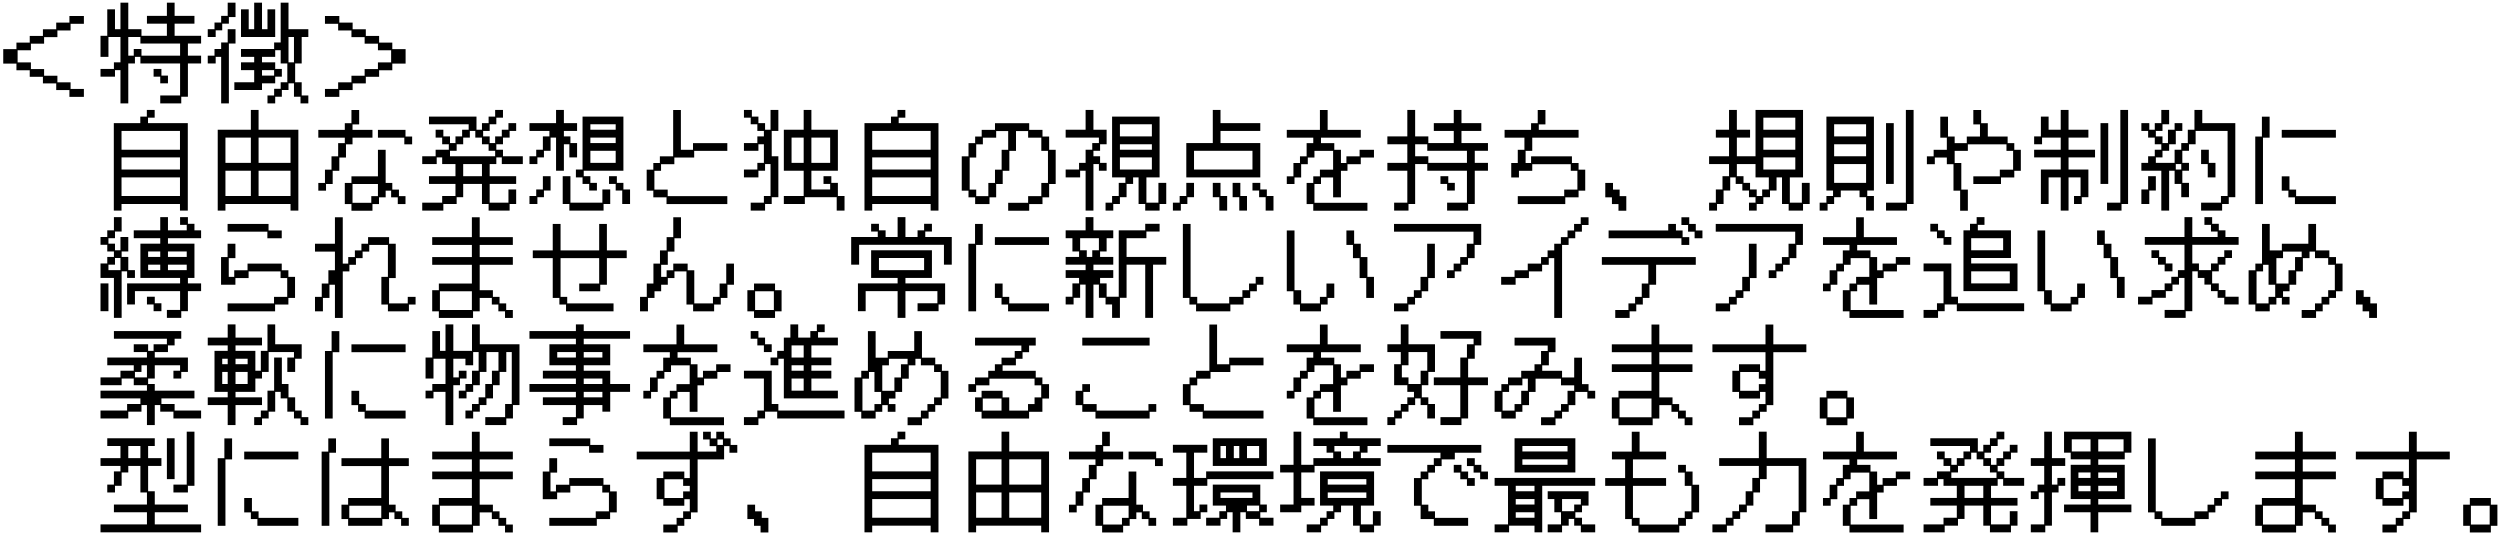<svg xmlns="http://www.w3.org/2000/svg" fill="none" viewBox="0 0 746 159" height="159" width="746">
<path fill="black" d="M0.968 14.656H4.904V12.704H8.872V10.72H12.808V8.736H16.776V6.752H20.712V4.768H25.032V7.104H21.064V9.088H17.128V11.072H13.16V13.024H9.224V15.008H5.256V18.624H9.224V20.608H13.16V22.592H17.128V24.576H21.064V26.528H25.032V28.896H20.712V26.88H16.776V24.896H12.808V22.912H8.872V20.96H4.904V18.976H0.968V14.656ZM29.992 20.576H33.992V18.592H35.944V11.04H32.36V16.96H29.992V10.688H32.008V2.784H34.312V8.704H35.944V0.8H38.28V8.704H42.216V10.688H49.8V7.072H43.848V4.736H49.8V0.8H52.104V4.736H58.024V7.072H52.104V10.688H60.008V12.992H56.072V16.608H60.008V18.944H56.072V28.864H54.088V30.848H47.816V28.48H53.736V18.944H41.896V16.96H40.264V18.944H38.28V30.848H35.944V20.928H34.312V22.88H29.992V20.576ZM39.912 16.608V14.624H42.216V16.608H53.736V12.992H41.896V11.04H38.28V16.608H39.912ZM45.832 20.576H48.168V22.56H50.12V24.864H47.816V22.88H45.832V20.576ZM69.928 24.544H75.848V20.928H71.912V18.592H75.848V16.96H71.912V14.624H81.8V12.672H83.752V0.8H86.088V8.704H92.008V11.04H90.024V18.944H88.072V24.544H90.024V28.48H92.008V30.848H89.672V28.864H87.72V24.864H86.088V26.848H84.104V28.864H82.12V30.848H79.816V28.48H81.8V26.496H83.752V24.544H85.736V18.944H83.752V14.976H82.12V16.96H78.184V18.592H82.12V20.576H84.104V22.88H82.12V24.864H78.184V26.848H69.928V24.544ZM71.912 2.784H74.216V8.704H75.848V0.8H78.184V8.704H79.816V2.784H82.12V11.04H71.912V2.784ZM61.992 8.704H64.008V6.72H65.992V4.736H67.944V0.8H70.28V5.088H68.296V7.072H66.312V9.056H64.36V11.04H61.992V8.704ZM65.992 16.96H64.36V18.944H61.992V16.608H64.008V14.624H65.992V12.672H67.944V8.704H70.28V12.992H68.296V30.848H65.992V16.96ZM87.72 18.592V11.04H86.088V18.592H87.72ZM81.8 22.56V20.928H78.184V22.56H81.8ZM96.968 26.528H100.904V24.576H104.872V22.592H108.808V20.608H112.776V18.624H116.712V15.008H112.776V13.024H108.808V11.072H104.872V9.088H100.904V7.104H96.968V4.768H101.256V6.752H105.224V8.736H109.16V10.72H113.128V12.704H117.064V14.656H121.032V18.976H117.064V20.96H113.128V22.912H109.16V24.896H105.224V26.88H101.256V28.896H96.968V26.528ZM33.96 36.736H41.864V34.784H43.816V32.8H46.152V35.104H44.168V36.736H56.04V62.848H53.704V60.864H36.264V62.848H33.96V36.736ZM53.704 44.672V39.072H36.264V44.672H53.704ZM53.704 50.592V46.976H36.264V50.592H53.704ZM53.704 58.496V52.928H36.264V58.496H53.704ZM64.968 38.72H74.856V32.8H77.16V38.72H89.032V62.848H86.696V60.864H67.272V62.848H64.968V38.72ZM86.696 48.608V41.056H77.16V48.608H86.696ZM74.856 48.608V41.056H67.272V48.608H74.856ZM86.696 58.496V50.944H77.16V58.496H86.696ZM74.856 58.496V50.944H67.272V58.496H74.856ZM94.984 54.592H96.968V50.624H98.92V46.656H100.904V42.72H102.888V41.088H94.984V38.752H102.888V36.768H104.872V32.832H107.176V37.12H105.192V38.752H111.144V41.088H105.192V43.072H103.24V47.008H101.256V50.976H99.272V54.912H97.288V56.896H94.984V54.592ZM112.776 38.752H121V40.736H122.984V43.072H120.648V41.088H112.776V38.752ZM102.888 54.592H104.872V52.608H112.776V44.704H115.08V54.592H117.064V56.576H119.048V58.528H121V60.896H118.696V58.88H116.712V56.896H115.08V58.88H113.096V60.896H111.144V62.88H104.872V60.896H102.888V54.592ZM110.792 60.512V58.528H112.776V54.912H105.192V60.512H110.792ZM131.944 60.48V58.496H135.912V54.88H128.008V52.576H135.912V48.96H131.944V46.976H130.312V48.96H125.992V46.624H129.992V44.672H133.928V43.04H131.944V41.056H129.992V38.72H132.296V40.704H134.28V42.688H135.912V40.704H137.896V38.72H139.848V37.088H128.008V34.784H142.184V38.72H143.816V36.736H145.8V34.784H147.752V32.8H150.088V35.104H148.104V37.088H146.12V39.072H144.168V40.704H146.12V42.688H147.752V40.704H149.736V38.72H151.72V36.736H154.024V39.072H152.072V41.056H150.088V43.04H148.104V44.672H150.088V46.624H156.008V48.96H149.736V46.976H148.104V48.96H146.12V52.576H154.024V54.88H146.12V60.48H151.72V56.544H154.024V60.864H152.072V62.848H145.8V60.864H143.816V54.88H138.216V58.848H136.264V60.864H132.296V62.848H125.992V60.48H131.944ZM147.752 46.624V44.992H145.8V43.04H143.816V41.056H141.832V39.072H140.2V41.056H138.216V43.04H136.264V44.992H134.28V46.624H147.752ZM143.816 52.576V48.96H138.216V52.576H143.816ZM157.992 46.624H160.008V44.672H161.992V40.704H163.944V39.072H157.992V36.736H165.928V32.8H168.264V36.736H172.2V39.072H168.264V40.704H170.216V42.688H172.2V46.976H169.896V43.04H168.264V50.944H165.928V41.056H164.296V44.992H162.312V46.976H160.36V48.96H157.992V46.624ZM171.848 50.592H173.832V34.784H186.024V50.944H174.184V52.576H176.168V54.56H178.12V56.864H175.816V54.88H173.832V52.928H171.848V50.592ZM183.72 38.72V37.088H176.168V38.72H183.72ZM183.72 42.688V41.056H176.168V42.688H183.72ZM183.72 48.608V44.992H176.168V48.608H183.72ZM167.912 52.576H170.216V60.48H179.752V56.544H182.088V60.864H180.104V62.848H169.896V60.864H167.912V52.576ZM157.992 58.496H160.008V56.544H161.992V52.576H164.296V56.864H162.312V58.848H160.36V60.864H157.992V58.496ZM181.736 52.576H184.072V54.56H186.024V56.544H188.008V60.864H185.672V56.864H183.72V54.88H181.736V52.576ZM192.968 50.624H194.952V48.64H196.904V46.656H200.872V32.832H203.176V44.704H206.792V42.72H217.032V45.024H207.144V47.008H201.224V48.992H197.256V50.976H195.272V56.576H199.24V58.528H217.032V60.896H198.888V58.88H194.952V56.896H192.968V50.624ZM233.896 58.496H239.816V50.944H233.896V38.72H239.816V32.8H242.12V38.72H250.024V50.944H242.12V56.544H247.72V54.88H245.736V52.576H248.072V54.56H250.024V58.496H252.008V62.848H249.672V58.848H240.168V60.864H233.896V58.496ZM227.944 60.48V58.496H229.928V48.96H228.296V50.944H226.312V52.928H221.992V50.592H225.992V48.608H227.944V43.04H226.312V44.992H221.992V42.688H225.992V40.704H227.944V39.072H225.992V37.088H224.008V35.104H221.992V32.8H224.36V34.784H226.312V36.736H228.296V38.72H229.928V32.8H232.264V39.072H230.28V46.624H232.264V58.848H230.28V60.864H228.296V62.848H224.008V60.48H227.944ZM247.72 48.608V41.056H242.12V48.608H247.72ZM239.816 48.608V41.056H236.2V48.608H239.816ZM257.96 36.736H265.864V34.784H267.816V32.8H270.152V35.104H268.168V36.736H280.04V62.848H277.704V60.864H260.264V62.848H257.96V36.736ZM277.704 44.672V39.072H260.264V44.672H277.704ZM277.704 50.592V46.976H260.264V50.592H277.704ZM277.704 58.496V52.928H260.264V58.496H277.704ZM289 56.896H286.984V46.656H289V42.72H290.984V40.736H292.936V38.752H296.904V36.768H307.112V38.752H311.08V40.736H313.064V44.704H315.016V54.912H313.064V58.88H311.08V60.896H307.112V62.88H300.84V60.512H306.792V58.528H310.728V54.592H312.712V45.024H310.728V41.088H306.792V39.104H303.176V45.024H301.192V50.976H299.208V54.912H297.256V58.88H295.272V60.896H290.984V58.88H289V56.896ZM291.304 56.576V58.528H294.92V54.592H296.904V50.624H298.888V44.704H300.84V39.104H297.256V41.088H293.288V43.072H291.304V47.008H289.352V56.576H291.304ZM323.944 50.944H322.312V52.928H317.992V50.592H321.992V48.608H323.944V44.672H325.928V42.688H327.912V41.056H317.992V38.72H323.944V32.8H326.28V38.72H330.216V43.04H328.264V44.992H326.28V46.624H328.264V48.608H330.216V50.944H327.912V48.96H326.28V62.848H323.944V50.944ZM331.848 60.48V58.496H333.832V54.56H335.816V52.928H331.848V34.784H346.024V52.928H342.088V60.48H345.672V54.56H348.008V60.864H346.024V62.848H341.736V60.864H339.752V52.928H338.12V54.88H336.168V58.848H334.184V60.864H332.2V62.848H329.896V60.48H331.848ZM343.72 40.704V37.088H334.184V40.704H343.72ZM343.72 44.672V43.04H334.184V44.672H343.72ZM343.72 50.592V46.976H334.184V50.592H343.72ZM353.992 42.688H361.896V32.8H364.2V36.736H376.072V39.072H364.2V42.688H376.072V52.928H353.992V42.688ZM373.736 50.592V44.992H356.296V50.592H373.736ZM352.008 60.48V58.496H353.992V54.56H356.296V58.848H354.312V60.864H352.36V62.848H349.992V60.48H352.008ZM373.736 54.56H376.072V56.544H378.024V58.496H380.008V62.848H377.672V58.848H375.72V56.864H373.736V54.56ZM361.896 54.56H364.2V58.496H366.184V62.848H363.848V58.848H361.896V54.56ZM367.816 54.56H370.12V58.496H372.104V62.848H369.8V58.848H367.816V54.56ZM383.976 52.608H385.96V48.64H387.912V46.656H389.896V42.72H391.88V41.088H383.976V38.752H393.864V32.832H396.168V38.752H406.056V41.088H394.184V42.72H398.152V44.704H400.136V48.64H401.768V46.656H405.704V44.704H409.992V47.008H406.056V48.992H402.088V50.976H400.136V58.88H397.8V52.96H394.184V54.912H392.232V60.512H408.04V62.88H391.88V60.896H389.896V54.592H391.88V52.608H393.864V50.624H397.8V45.024H392.232V47.008H390.248V48.992H388.264V52.96H386.28V54.912H383.976V52.608ZM419.944 60.48V50.944H413.992V48.608H419.944V43.04H413.992V40.704H419.944V32.8H422.28V40.704H426.216V42.688H433.8V39.072H427.848V36.736H433.8V32.8H436.104V36.736H442.024V39.072H436.104V42.688H444.008V44.992H440.072V48.608H444.008V50.944H440.072V60.864H438.088V62.848H431.816V60.48H437.736V50.944H425.896V48.96H422.28V60.864H420.296V62.848H416.008V60.48H419.944ZM426.216 46.624V48.608H437.736V44.992H425.896V43.04H422.28V46.624H426.216ZM429.832 52.576H432.168V54.56H434.12V56.864H431.816V54.88H429.832V52.576ZM452.904 58.528H466.76V56.576H470.696V50.976H468.712V48.992H457.224V50.976H453.256V52.96H450.952V48.64H452.904V44.704H454.888V41.088H448.968V38.752H456.872V36.768H458.856V32.832H461.16V37.12H459.176V38.752H471.048V41.088H457.224V45.024H455.24V48.64H456.872V46.656H469.064V48.64H471.048V50.624H473.032V56.896H471.048V58.88H467.08V60.896H452.904V58.528ZM479.016 54.592H481.32V56.576H483.304V58.528H485.288V62.88H482.952V60.896H481V58.88H479.016V54.592ZM512.008 60.48V56.544H513.992V52.576H515.944V48.96H509.992V46.624H515.944V41.056H512.008V38.72H515.944V32.8H518.28V38.72H522.216V41.056H518.28V46.624H523.848V32.8H538.024V52.928H534.088V60.48H537.672V54.56H540.008V60.864H538.024V62.848H533.736V60.864H531.752V52.928H530.12V56.864H528.168V58.848H526.184V60.864H524.2V62.848H521.896V60.48H523.848V58.848H521.896V56.864H519.912V54.88H517.928V52.928H516.296V56.864H514.312V60.864H512.36V62.848H509.992V60.48H512.008ZM535.72 38.72V35.104H526.184V38.72H535.72ZM535.72 44.672V41.056H526.184V44.672H535.72ZM535.72 50.592V46.976H526.184V50.592H535.72ZM520.264 52.576V54.56H522.216V56.544H524.2V58.496H525.832V56.544H527.816V52.928H523.848V48.96H518.28V52.576H520.264ZM568.712 60.48V32.8H571.016V60.864H569.064V62.848H562.792V60.48H568.712ZM545 60.48V58.496H546.984V56.864H545V34.784H559.176V56.864H557.192V58.496H559.176V62.848H556.84V58.848H554.888V56.864H549.288V58.848H547.304V60.864H545.352V62.848H542.984V60.48H545ZM562.792 36.736H565.096V54.88H562.792V36.736ZM556.84 40.704V37.088H547.304V40.704H556.84ZM556.84 46.624V43.04H547.304V46.624H556.84ZM556.84 54.56V48.96H547.304V54.56H556.84ZM582.92 48.992H580.936V47.008H577.352V48.992H574.984V46.656H577V44.704H580.936V41.088H578.984V34.816H581.288V40.736H583.272V42.72H586.888V40.736H590.824V37.12H588.84V32.832H591.176V36.768H593.16V40.736H599.08V42.72H601.064V44.704H603.016V50.976H601.064V52.96H597.096V54.912H588.84V52.608H596.744V50.624H600.712V45.024H598.728V43.072H587.208V45.024H583.272V48.64H585.256V56.576H587.208V62.88H584.904V56.896H582.92V48.992ZM609 50.592H614.92V46.976H606.984V44.672H614.92V41.056H609.352V43.04H606.984V40.704H609V34.784H611.304V38.72H614.92V32.8H617.256V38.72H623.176V41.056H617.256V44.672H625.16V46.976H617.256V50.592H623.176V58.848H621.192V60.864H618.888V58.496H620.84V52.928H617.256V62.848H614.92V52.928H611.304V60.864H609V50.592ZM632.712 60.48V32.8H635.016V60.864H633.064V62.848H628.744V60.48H632.712ZM626.792 36.736H629.096V54.88H626.792V36.736ZM644.936 50.944H638.984V48.608H641V46.624H642.984V44.672H644.936V43.04H642.984V41.056H641V39.072H638.984V36.736H641.352V38.72H642.984V36.736H644.936V32.8H647.272V37.088H645.288V39.072H643.304V40.704H645.288V42.688H646.92V38.72H648.904V36.736H651.208V39.072H649.256V43.04H647.272V44.992H645.288V46.976H643.304V48.608H648.904V44.672H650.888V42.688H652.84V38.72H654.824V32.8H657.16V36.736H667.016V58.848H665.064V60.864H663.08V62.848H656.808V60.48H662.728V58.496H664.712V39.072H655.176V43.04H653.192V44.992H651.208V48.608H653.192V50.944H651.208V54.56H653.192V58.848H650.888V54.88H648.904V50.944H647.272V62.848H644.936V50.944ZM656.808 44.672H659.112V48.608H661.096V52.928H658.792V48.96H656.808V44.672ZM650.888 50.592V48.96H649.256V50.592H650.888ZM638.984 56.544H641V52.576H643.304V56.864H641.352V60.864H638.984V56.544ZM672.968 40.736H674.952V34.816H677.256V41.088H675.272V60.896H672.968V40.736ZM680.872 38.752H697.032V41.088H680.872V38.752ZM680.872 52.608H683.176V56.576H685.16V58.528H697.032V60.896H684.808V58.88H682.856V56.896H680.872V52.608ZM37.928 84.576H53.736V82.944H41.896V72.704H47.816V71.072H39.912V68.736H47.816V64.8H50.12V68.736H55.72V67.104H53.736V64.8H56.072V66.784H58.024V68.736H60.008V71.072H50.12V72.704H58.024V82.944H56.072V84.576H60.008V86.88H56.072V92.864H54.088V94.848H49.8V92.48H53.736V86.88H40.264V90.848H37.928V84.576ZM33.992 82.944H29.992V78.624H32.008V76.672H33.992V75.04H32.008V73.056H29.992V70.72H32.008V68.736H33.992V64.8H36.296V69.088H34.312V71.072H32.36V72.704H34.312V74.688H35.944V70.72H38.28V75.04H36.296V76.672H38.28V80.608H40.264V82.944H37.928V80.96H36.296V94.848H33.992V82.944ZM55.72 76.672V75.04H50.12V76.672H55.72ZM47.816 76.672V75.04H44.2V76.672H47.816ZM35.944 80.608V76.992H34.312V78.976H32.36V80.608H35.944ZM55.72 80.608V78.976H50.12V80.608H55.72ZM47.816 80.608V78.976H44.2V80.608H47.816ZM29.992 84.576H32.36V92.864H29.992V84.576ZM43.848 88.544H46.184V90.496H48.168V92.864H45.832V90.848H43.848V88.544ZM67.912 66.816H80.136V68.768H84.072V71.104H79.784V69.12H67.912V66.816ZM67.912 90.528H81.768V88.576H85.704V82.976H83.72V80.992H74.184V82.976H70.248V84.96H65.96V76.704H67.912V72.736H70.248V77.024H68.264V82.624H69.896V80.64H73.864V78.656H84.072V80.64H86.056V82.624H88.04V88.896H86.056V90.88H82.088V92.896H67.912V90.528ZM93.992 88.576H96.008V84.608H97.992V80.64H99.944V75.072H93.992V72.736H99.944V64.832H102.28V78.656H103.912V76.704H105.896V74.72H107.848V72.736H109.832V70.752H116.104V72.736H118.088V82.976H116.104V90.528H121.672V88.576H124.008V90.88H122.024V92.896H115.752V90.88H113.8V82.624H115.752V73.088H110.184V75.072H108.2V77.024H106.216V79.008H104.264V80.992H102.28V94.88H99.944V84.96H98.312V88.896H96.36V92.896H93.992V88.576ZM128.968 86.592H130.952V84.608H140.808V79.008H128.968V76.704H140.808V73.088H128.968V70.752H140.808V64.832H143.144V70.752H153.032V73.088H143.144V76.704H153.032V79.008H143.144V86.592H147.08V88.576H149.064V90.528H151.048V92.512H153.032V94.88H150.696V92.896H148.712V90.88H146.76V88.896H143.144V92.896H141.16V94.88H130.952V92.896H128.968V86.592ZM140.808 92.512V86.912H131.272V92.512H140.808ZM164.936 77.024H158.984V74.72H164.936V66.816H167.272V74.72H178.792V66.816H181.096V74.72H187.016V77.024H181.096V84.96H179.112V86.912H172.84V84.608H178.792V77.024H167.272V88.576H169.256V90.528H183.08V92.896H168.904V90.88H166.92V88.896H164.936V77.024ZM190.984 88.576H193V84.608H194.984V78.656H196.936V74.72H198.92V70.752H200.904V64.832H203.208V71.104H201.256V75.072H199.272V79.008H197.288V82.624H198.92V80.64H200.904V78.656H205.192V80.64H207.176V90.528H212.744V88.576H214.728V84.608H216.712V78.656H219.016V84.96H217.064V88.896H215.08V90.88H213.096V92.896H206.824V90.88H204.84V80.992H201.256V82.976H199.272V84.96H197.288V86.912H195.304V88.896H193.352V92.896H190.984V88.576ZM223.016 86.592H225V84.608H231.272V86.592H233.224V92.896H231.272V94.88H225V92.896H223.016V86.592ZM230.92 92.512V86.912H225.32V92.512H230.92ZM253.992 70.72H261.928V69.088H259.944V66.784H262.28V68.736H264.264V70.72H267.848V64.8H270.184V70.72H273.8V68.736H275.752V66.784H278.088V69.088H276.104V70.72H284.008V78.976H281.672V73.056H256.36V78.976H253.992V70.72ZM256.008 84.576H267.848V82.944H259.944V74.688H278.088V82.944H270.184V84.576H282.024V90.848H280.072V92.864H273.8V90.496H279.72V86.88H270.184V94.848H267.848V86.88H258.312V92.864H256.008V84.576ZM275.752 80.608V76.992H262.28V80.608H275.752ZM288.968 72.736H290.952V66.816H293.256V73.088H291.272V92.896H288.968V72.736ZM296.872 70.752H313.032V73.088H296.872V70.752ZM296.872 84.608H299.176V88.576H301.16V90.528H313.032V92.896H300.808V90.88H298.856V88.896H296.872V84.608ZM317.992 88.544H320.008V84.576H321.992V82.944H317.992V80.608H323.944V78.976H317.992V76.672H321.992V75.04H320.008V71.072H317.992V68.736H323.944V64.8H326.28V68.736H332.2V71.072H330.216V75.04H328.264V76.672H332.2V78.976H326.28V80.608H332.2V82.944H328.264V84.576H330.216V88.544H333.832V68.736H341.736V66.784H346.024V69.088H342.088V71.072H336.168V76.672H348.008V78.976H344.072V94.848H341.736V78.976H336.168V88.864H334.184V94.848H331.848V90.848H329.896V88.864H327.912V84.928H326.28V94.848H323.944V84.928H322.312V88.864H320.36V90.848H317.992V88.544ZM325.928 76.672V74.688H327.912V71.072H322.312V74.688H324.296V76.672H325.928ZM352.968 66.816H355.272V88.576H357.256V90.528H366.792V88.576H370.728V86.592H372.712V84.608H374.696V82.624H377V84.96H375.048V86.912H373.064V88.896H371.08V90.88H367.144V92.896H356.904V90.88H354.92V88.896H352.968V66.816ZM385.96 86.912H383.976V68.768H386.28V86.592H388.264V90.528H393.864V88.576H395.816V84.608H398.152V88.896H396.168V90.88H394.184V92.896H387.912V90.88H385.96V86.912ZM405.704 77.024H403.72V73.088H401.768V68.768H404.072V72.736H406.056V76.704H408.04V82.624H409.992V88.896H407.688V82.976H405.704V77.024ZM431.784 80.64H433.768V78.656H435.72V76.704H437.704V72.736H439.688V69.12H415.976V66.816H441.992V73.088H440.04V77.024H438.056V79.008H436.072V80.992H434.088V82.976H431.784V80.64ZM415.976 90.528H419.912V88.576H421.896V86.592H423.88V82.624H425.864V72.736H428.168V82.976H426.184V86.912H424.232V88.896H422.248V90.88H420.264V92.896H415.976V90.528ZM447.944 82.624H451.944V80.64H455.88V78.656H459.848V76.704H461.8V74.72H463.784V72.736H465.768V70.752H467.752V68.768H469.704V66.816H471.688V64.832H474.024V67.136H472.04V69.12H470.056V71.104H468.072V73.088H466.12V94.88H463.784V77.024H462.152V79.008H460.168V80.992H456.232V82.976H452.264V84.96H447.944V82.624ZM501.736 64.832H504.072V66.816H506.024V68.768H508.008V71.104H505.672V69.12H503.72V67.136H501.736V64.832ZM480.008 68.768H497.8V66.816H500.104V68.768H502.088V70.752H504.072V73.088H501.736V71.104H480.008V68.768ZM485.928 92.512V90.528H487.912V88.576H489.896V84.608H491.848V79.008H477.992V76.704H506.024V79.008H494.184V84.96H492.2V88.896H490.216V90.88H488.264V92.896H486.28V94.88H481.992V92.512H485.928ZM527.784 80.64H529.768V78.656H531.72V76.704H533.704V72.736H535.688V69.12H511.976V66.816H537.992V73.088H536.04V77.024H534.056V79.008H532.072V80.992H530.088V82.976H527.784V80.64ZM511.976 90.528H515.912V88.576H517.896V86.592H519.88V82.624H521.864V72.736H524.168V82.976H522.184V86.912H520.232V88.896H518.248V90.88H516.264V92.896H511.976V90.528ZM543.976 84.608H545.96V80.64H547.912V78.656H549.896V74.72H551.88V73.088H543.976V70.752H553.864V64.832H556.168V70.752H566.056V73.088H554.184V74.72H558.152V76.704H560.136V80.64H561.768V78.656H565.704V76.704H569.992V79.008H566.056V80.992H562.088V82.976H560.136V90.88H557.8V84.96H554.184V86.912H552.232V92.512H568.04V94.88H551.88V92.896H549.896V86.592H551.88V84.608H553.864V82.624H557.8V77.024H552.232V79.008H550.248V80.992H548.264V84.96H546.28V86.912H543.976V84.608ZM585.896 68.736H587.848V66.784H589.832V64.8H592.168V67.104H590.184V68.736H600.072V76.992H588.2V78.624H602.024V86.88H585.896V68.736ZM579.944 71.072H577.992V69.088H576.008V66.784H578.312V68.736H580.296V70.72H582.28V73.056H579.944V71.072ZM597.736 74.688V71.072H588.2V74.688H597.736ZM577.992 92.48V90.496H579.944V80.96H573.992V78.624H582.28V88.544H584.264V90.496H604.008V92.864H583.912V90.848H580.296V92.864H578.312V94.848H573.992V92.48H577.992ZM599.72 84.576V80.96H588.2V84.576H599.72ZM609.96 86.912H607.976V68.768H610.28V86.592H612.264V90.528H617.864V88.576H619.816V84.608H622.152V88.896H620.168V90.88H618.184V92.896H611.912V90.88H609.96V86.912ZM629.704 77.024H627.72V73.088H625.768V68.768H628.072V72.736H630.056V76.704H632.04V82.624H633.992V88.896H631.688V82.976H629.704V77.024ZM637.992 88.544H641.992V86.56H645.928V84.576H647.912V82.592H649.896V80.608H651.848V73.056H640.008V70.72H651.848V64.8H654.184V70.72H661.736V69.088H659.752V67.104H657.8V64.8H660.104V66.784H662.088V68.736H664.072V70.72H668.008V73.056H654.184V78.624H656.168V80.608H659.752V78.624H661.736V76.672H663.72V74.688H666.024V76.992H664.072V78.976H662.088V80.96H660.104V84.576H662.088V86.56H664.072V88.544H668.008V90.848H663.72V88.864H661.736V86.88H659.752V84.928H657.8V82.944H655.816V80.96H654.184V92.864H652.2V94.848H645.928V92.48H651.848V82.944H650.216V84.928H648.264V86.88H646.28V88.864H642.312V90.848H637.992V88.544ZM645.928 78.976H643.944V76.992H641.992V74.688H644.296V76.672H646.28V78.624H648.264V80.96H645.928V78.976ZM670.984 80.64H673V78.656H674.984V66.816H677.288V74.72H680.904V72.736H688.808V66.816H691.112V74.72H695.08V76.704H697.064V78.656H699.016V86.912H697.064V88.896H695.08V90.88H693.096V92.896H691.112V94.88H686.824V92.512H690.792V90.528H692.744V88.576H694.728V86.592H696.712V79.008H694.728V77.024H690.792V75.072H689.16V77.024H687.176V80.992H685.192V84.96H683.208V86.912H681.256V88.576H683.208V90.88H680.904V88.896H679.272V90.88H677.288V92.896H673V90.88H670.984V80.64ZM682.888 84.608V80.64H684.84V76.704H686.824V75.072H681.256V77.024H679.272V84.608H682.888ZM676.936 90.528V88.576H678.92V84.96H676.936V79.008H675.304V80.992H673.352V90.528H676.936ZM703.016 86.592H705.32V88.576H707.304V90.528H709.288V94.88H706.952V92.896H705V90.88H703.016V86.592ZM29.992 122.496H37.928V120.544H41.896V118.88H29.992V116.576H43.848V114.944H39.912V112.96H36.296V114.944H29.992V112.608H35.944V110.624H39.912V108.992H32.008V106.688H43.848V105.056H39.912V102.72H44.2V104.704H45.832V102.72H49.8V101.088H33.992V98.784H54.088V101.088H52.104V103.072H50.12V105.056H46.184V106.688H56.072V110.976H54.088V112.96H51.752V110.624H53.736V108.992H46.184V112.96H44.2V114.592H46.184V116.576H58.024V118.88H48.168V120.544H52.104V122.496H60.008V124.864H51.752V122.848H47.816V120.864H46.184V126.848H43.848V120.864H42.216V122.848H38.28V124.864H29.992V122.496ZM43.848 112.608V108.992H42.216V110.976H40.264V112.608H43.848ZM61.992 118.56H67.944V116.928H64.008V104.704H67.944V103.072H61.992V100.736H67.944V96.8H70.28V100.736H78.184V103.072H70.28V104.704H76.2V110.624H77.832V104.704H79.816V96.8H82.12V102.72H90.024V107.04H88.072V110.976H85.736V106.688H87.72V105.056H80.168V110.976H78.184V112.96H76.2V116.928H70.28V118.56H78.184V120.864H70.28V126.848H67.944V120.864H61.992V118.56ZM77.832 124.48V122.496H79.816V116.576H81.8V106.688H84.104V114.592H86.088V118.56H88.072V122.496H90.024V124.48H92.008V126.848H89.672V124.864H87.72V122.848H85.736V118.88H83.752V116.928H82.12V122.848H80.168V124.864H78.184V126.848H75.848V124.48H77.832ZM73.896 108.672V107.04H70.28V108.672H73.896ZM67.944 108.672V107.04H66.312V108.672H67.944ZM73.896 114.592V110.976H70.28V114.592H73.896ZM67.944 114.592V110.976H66.312V114.592H67.944ZM96.968 104.736H98.952V98.816H101.256V105.088H99.272V124.896H96.968V104.736ZM104.872 102.752H121.032V105.088H104.872V102.752ZM104.872 116.608H107.176V120.576H109.16V122.528H121.032V124.896H108.808V122.88H106.856V120.896H104.872V116.608ZM126.984 116.576H129V114.592H132.936V107.04H129.352V112.96H126.984V106.688H129V98.784H131.304V104.704H132.936V96.8H135.272V104.704H140.84V96.8H143.176V102.72H155.016V120.864H153.064V124.864H151.08V126.848H144.808V124.48H150.728V120.544H152.712V105.056H151.08V110.976H149.096V114.944H147.112V118.88H145.16V120.864H143.176V122.848H141.192V124.864H138.888V122.496H140.84V120.544H142.824V118.56H144.808V114.592H146.792V110.624H148.744V105.056H145.16V110.976H143.176V114.944H141.192V116.928H139.208V118.88H136.904V116.576H138.888V114.592H140.84V110.624H142.824V105.056H141.192V108.992H138.888V107.04H135.272V112.608H136.904V110.624H139.208V112.96H137.256V114.944H135.272V126.848H132.936V116.928H129.352V118.88H126.984V116.576ZM161.992 118.56H171.848V116.928H157.992V114.592H171.848V112.96H161.992V110.624H171.848V108.992H163.944V102.72H171.848V101.088H157.992V98.784H171.848V96.8H174.184V98.784H188.008V101.088H174.184V102.72H182.088V108.992H174.184V110.624H182.088V114.592H188.008V116.928H182.088V122.848H179.752V120.864H174.184V124.864H172.2V126.848H167.912V124.48H171.848V120.864H161.992V118.56ZM171.848 106.688V105.056H166.28V106.688H171.848ZM179.752 106.688V105.056H174.184V106.688H179.752ZM179.752 114.592V112.96H174.184V114.592H179.752ZM179.752 118.56V116.928H174.184V118.56H179.752ZM191.976 116.608H193.96V112.64H195.912V110.656H197.896V106.72H199.88V105.088H191.976V102.752H201.864V96.832H204.168V102.752H214.056V105.088H202.184V106.72H206.152V108.704H208.136V112.64H209.768V110.656H213.704V108.704H217.992V111.008H214.056V112.992H210.088V114.976H208.136V122.88H205.8V116.96H202.184V118.912H200.232V124.512H216.04V126.88H199.88V124.896H197.896V118.592H199.88V116.608H201.864V114.624H205.8V109.024H200.232V111.008H198.248V112.992H196.264V116.96H194.28V118.912H191.976V116.608ZM233.896 107.04H232.264V108.992H229.928V106.688H231.912V104.704H233.896V100.736H235.848V96.8H238.184V100.736H241.8V98.784H243.752V96.8H246.088V99.104H244.104V100.736H250.024V103.072H242.12V106.688H248.072V108.992H242.12V110.624H248.072V112.96H242.12V116.576H250.024V118.88H233.896V107.04ZM227.944 103.072H225.992V101.088H224.008V98.784H226.312V100.736H228.296V102.72H230.28V105.056H227.944V103.072ZM239.816 106.688V103.072H236.2V106.688H239.816ZM239.816 110.624V108.992H236.2V110.624H239.816ZM225.992 124.48V122.496H227.944V112.96H221.992V110.624H230.28V120.544H232.264V122.496H252.008V124.864H231.912V122.848H228.296V124.864H226.312V126.848H221.992V124.48H225.992ZM239.816 116.576V112.96H236.2V116.576H239.816ZM254.984 112.64H257V110.656H258.984V98.816H261.288V106.72H264.904V104.736H272.808V98.816H275.112V106.72H279.08V108.704H281.064V110.656H283.016V118.912H281.064V120.896H279.08V122.88H277.096V124.896H275.112V126.88H270.824V124.512H274.792V122.528H276.744V120.576H278.728V118.592H280.712V111.008H278.728V109.024H274.792V107.072H273.16V109.024H271.176V112.992H269.192V116.96H267.208V118.912H265.256V120.576H267.208V122.88H264.904V120.896H263.272V122.88H261.288V124.896H257V122.88H254.984V112.64ZM266.888 116.608V112.64H268.84V108.704H270.824V107.072H265.256V109.024H263.272V116.608H266.888ZM260.936 122.528V120.576H262.92V116.96H260.936V111.008H259.304V112.992H257.352V122.528H260.936ZM290.952 118.592H292.904V116.608H299.176V118.592H301.16V122.528H306.76V120.576H308.712V118.592H310.696V114.976H308.712V112.992H295.24V114.976H291.272V116.96H288.968V114.624H290.952V112.64H294.888V110.656H296.872V108.704H298.856V106.72H302.792V104.736H304.776V103.104H290.952V100.768H309.064V103.104H307.08V105.088H305.128V107.072H303.144V109.024H299.176V110.656H309.064V112.64H311.048V114.624H313.032V118.912H311.048V122.88H307.08V124.896H292.904V122.88H290.952V118.592ZM298.856 122.528V118.912H293.256V122.528H298.856ZM322.952 100.768H343.048V103.104H322.952V100.768ZM320.968 116.608H322.952V114.624H325.256V116.96H323.272V120.576H327.24V122.528H342.696V120.576H345.032V122.88H343.048V124.896H326.888V122.88H322.952V120.896H320.968V116.608ZM352.968 114.624H354.952V112.64H356.904V110.656H360.872V96.832H363.176V108.704H366.792V106.72H377.032V109.024H367.144V111.008H361.224V112.992H357.256V114.976H355.272V120.576H359.24V122.528H377.032V124.896H358.888V122.88H354.952V120.896H352.968V114.624ZM383.976 116.608H385.96V112.64H387.912V110.656H389.896V106.72H391.88V105.088H383.976V102.752H393.864V96.832H396.168V102.752H406.056V105.088H394.184V106.72H398.152V108.704H400.136V112.64H401.768V110.656H405.704V108.704H409.992V111.008H406.056V112.992H402.088V114.976H400.136V122.88H397.8V116.96H394.184V118.912H392.232V124.512H408.04V126.88H391.88V124.896H389.896V118.592H391.88V116.608H393.864V114.624H397.8V109.024H392.232V111.008H390.248V112.992H388.264V116.96H386.28V118.912H383.976V116.608ZM416.008 124.48V122.496H417.992V120.544H419.944V118.56H421.928V116.928H419.944V114.944H416.008V108.672H417.992V105.056H413.992V102.72H417.992V96.8H420.296V102.72H428.2V110.976H426.216V114.944H424.264V118.56H426.216V120.544H428.2V124.864H425.896V120.864H423.912V118.88H422.28V120.864H420.296V122.848H418.312V124.864H416.36V126.848H413.992V124.48H416.008ZM435.752 124.48V114.944H427.848V112.608H435.752V106.688H437.736V102.72H439.72V101.088H429.832V98.784H442.024V103.072H440.072V107.04H438.088V112.608H444.008V114.944H438.088V124.864H436.104V126.848H429.832V124.48H435.752ZM423.912 114.592V110.624H425.896V105.056H420.296V108.992H418.312V112.608H420.296V114.592H423.912ZM445.992 116.608H448.008V114.624H449.992V112.64H453.928V110.656H457.896V108.704H459.848V104.736H461.832V103.104H451.944V100.768H464.168V105.088H462.184V109.024H460.2V110.656H466.12V112.64H469.736V106.72H472.072V114.624H474.024V116.608H476.008V118.912H473.672V116.96H470.088V120.896H468.104V122.88H466.12V124.896H464.168V126.88H459.848V124.512H463.816V122.528H465.8V120.576H467.752V116.608H469.736V114.976H465.8V112.992H458.216V116.96H456.264V120.896H454.28V122.88H452.296V124.896H448.008V122.88H445.992V116.608ZM451.944 122.528V120.576H453.928V116.608H455.912V112.992H454.28V114.976H450.312V116.96H448.36V122.528H451.944ZM480.968 118.592H482.952V116.608H492.808V111.008H480.968V108.704H492.808V105.088H480.968V102.752H492.808V96.832H495.144V102.752H505.032V105.088H495.144V108.704H505.032V111.008H495.144V118.592H499.08V120.576H501.064V122.528H503.048V124.512H505.032V126.88H502.696V124.896H500.712V122.88H498.76V120.896H495.144V124.896H493.16V126.88H482.952V124.896H480.968V118.592ZM492.808 124.512V118.912H483.272V124.512H492.808ZM522.888 124.512V122.528H524.84V120.576H526.824V116.96H525.192V118.912H518.92V116.96H516.936V110.656H518.92V108.704H525.192V110.656H526.824V105.088H510.984V102.752H526.824V96.832H529.16V102.752H539.016V105.088H529.16V120.896H527.176V122.88H525.192V124.896H523.208V126.88H518.92V124.512H522.888ZM524.84 116.608V114.624H526.824V112.992H524.84V111.008H519.272V116.608H524.84ZM543.016 118.592H545V116.608H551.272V118.592H553.224V124.896H551.272V126.88H545V124.896H543.016V118.592ZM550.92 124.512V118.912H545.32V124.512H550.92ZM51.752 144.608H55.72V128.8H58.024V144.96H56.072V146.944H51.752V144.608ZM43.848 156.48V152.864H33.992V150.56H43.848V146.944H41.896V139.04H38.28V140.992H36.296V144.96H34.312V146.944H32.008V144.608H33.992V140.672H35.944V139.04H29.992V136.704H35.944V133.088H32.008V130.784H46.184V133.088H44.2V136.704H48.168V139.04H44.2V146.592H46.184V150.56H56.072V152.864H46.184V156.48H60.008V158.848H29.992V156.48H43.848ZM49.8 130.784H52.104V142.976H49.8V130.784ZM41.896 136.704V133.088H38.28V136.704H41.896ZM64.968 136.736H66.952V130.816H69.256V137.088H67.272V156.896H64.968V136.736ZM72.872 134.752H89.032V137.088H72.872V134.752ZM72.872 148.608H75.176V152.576H77.16V154.528H89.032V156.896H76.808V154.88H74.856V152.896H72.872V148.608ZM101.896 150.592H103.88V148.608H113.768V139.072H101.896V136.736H113.768V130.816H116.072V136.736H121.992V139.072H116.072V150.592H118.056V152.576H120.04V154.528H121.992V156.896H119.688V154.88H117.704V152.896H116.072V154.88H114.088V156.896H103.88V154.88H101.896V150.592ZM95.976 134.752H97.96V130.816H100.264V135.104H98.28V156.896H95.976V134.752ZM113.768 154.528V150.912H104.232V154.528H113.768ZM128.968 150.592H130.952V148.608H140.808V143.008H128.968V140.704H140.808V137.088H128.968V134.752H140.808V128.832H143.144V134.752H153.032V137.088H143.144V140.704H153.032V143.008H143.144V150.592H147.08V152.576H149.064V154.528H151.048V156.512H153.032V158.88H150.696V156.896H148.712V154.88H146.76V152.896H143.144V156.896H141.16V158.88H130.952V156.896H128.968V150.592ZM140.808 156.512V150.912H131.272V156.512H140.808ZM163.912 130.816H176.136V132.768H180.072V135.104H175.784V133.12H163.912V130.816ZM163.912 154.528H177.768V152.576H181.704V146.976H179.72V144.992H170.184V146.976H166.248V148.96H161.96V140.704H163.912V136.736H166.248V141.024H164.264V146.624H165.896V144.64H169.864V142.656H180.072V144.64H182.056V146.624H184.04V152.896H182.056V154.88H178.088V156.896H163.912V154.528ZM201.896 156.512V154.528H203.848V152.576H205.832V148.96H204.2V150.912H197.928V148.96H195.944V142.656H197.928V140.704H204.2V142.656H205.832V137.088H189.992V134.752H205.832V128.832H208.168V134.752H213.736V133.12H211.752V131.136H209.8V128.832H212.104V130.816H213.736V128.832H216.072V130.816H218.024V132.768H220.008V135.104H217.672V133.12H216.072V137.088H208.168V152.896H206.184V154.88H204.2V156.896H202.216V158.88H197.928V156.512H201.896ZM215.72 132.768V131.136H214.088V132.768H215.72ZM203.848 148.608V146.624H205.832V144.992H203.848V143.008H198.28V148.608H203.848ZM223.016 150.592H225.32V152.576H227.304V154.528H229.288V158.88H226.952V156.896H225V154.88H223.016V150.592ZM257.96 132.736H265.864V130.784H267.816V128.8H270.152V131.104H268.168V132.736H280.04V158.848H277.704V156.864H260.264V158.848H257.96V132.736ZM277.704 140.672V135.072H260.264V140.672H277.704ZM277.704 146.592V142.976H260.264V146.592H277.704ZM277.704 154.496V148.928H260.264V154.496H277.704ZM288.968 134.72H298.856V128.8H301.16V134.72H313.032V158.848H310.696V156.864H291.272V158.848H288.968V134.72ZM310.696 144.608V137.056H301.16V144.608H310.696ZM298.856 144.608V137.056H291.272V144.608H298.856ZM310.696 154.496V146.944H301.16V154.496H310.696ZM298.856 154.496V146.944H291.272V154.496H298.856ZM318.984 150.592H320.968V146.624H322.92V142.656H324.904V138.72H326.888V137.088H318.984V134.752H326.888V132.768H328.872V128.832H331.176V133.12H329.192V134.752H335.144V137.088H329.192V139.072H327.24V143.008H325.256V146.976H323.272V150.912H321.288V152.896H318.984V150.592ZM336.776 134.752H345V136.736H346.984V139.072H344.648V137.088H336.776V134.752ZM326.888 150.592H328.872V148.608H336.776V140.704H339.08V150.592H341.064V152.576H343.048V154.528H345V156.896H342.696V154.88H340.712V152.896H339.08V154.88H337.096V156.896H335.144V158.88H328.872V156.896H326.888V150.592ZM334.792 156.512V154.528H336.776V150.912H329.192V156.512H334.792ZM361.896 130.784H378.024V139.04H361.896V130.784ZM349.992 154.496H353.992V144.96H349.992V142.624H353.992V135.072H349.992V132.736H360.264V135.072H356.296V142.624H359.912V140.672H380.008V142.976H360.264V144.96H356.296V152.544H357.928V150.56H360.264V152.864H358.28V154.848H354.312V156.864H349.992V154.496ZM375.72 136.704V133.088H372.104V136.704H375.72ZM365.832 136.704V133.088H364.2V136.704H365.832ZM369.8 136.704V133.088H368.168V136.704H369.8ZM359.912 154.496H363.848V152.544H365.832V150.88H361.896V144.608H376.072V150.56H378.024V152.864H376.072V154.496H380.008V156.864H375.72V154.848H371.752V152.864H370.12V158.848H367.816V152.864H366.184V154.848H364.2V156.864H359.912V154.496ZM373.736 148.576V146.944H364.2V148.576H373.736ZM375.72 152.544V150.88H372.104V152.544H375.72ZM381.992 150.56H385.992V140.992H381.992V138.688H385.992V128.8H388.296V138.688H391.912V136.704H397.832V135.072H395.848V133.088H391.912V130.784H399.816V128.8H402.12V130.784H412.008V133.088H408.072V135.072H406.088V136.704H412.008V139.04H392.264V140.992H388.296V148.576H392.264V150.88H388.296V152.864H381.992V150.56ZM403.752 136.704V134.72H405.736V133.088H398.184V134.72H400.168V136.704H403.752ZM393.896 156.48V154.496H395.848V152.544H397.832V150.88H393.896V140.672H410.024V150.88H406.088V156.48H409.672V152.544H412.008V156.864H410.024V158.848H405.736V156.864H403.752V150.88H400.168V152.864H398.184V154.848H396.2V156.864H394.216V158.848H389.928V156.48H393.896ZM407.72 144.608V142.976H396.2V144.608H407.72ZM407.72 148.576V146.944H396.2V148.576H407.72ZM421.928 142.656H423.912V140.704H425.896V138.72H427.848V136.736H429.832V135.104H413.992V132.768H442.024V135.104H434.12V137.088H430.184V139.072H428.2V141.024H426.216V143.008H424.264V150.592H426.216V152.576H428.2V154.528H438.088V156.896H427.848V154.88H423.912V150.912H421.928V142.656ZM437.736 136.736H440.072V138.72H442.024V140.704H444.008V143.008H441.672V141.024H439.72V139.072H437.736V136.736ZM433.8 138.72H436.104V140.704H438.088V142.656H440.072V144.992H437.736V143.008H435.752V141.024H433.8V138.72ZM451.944 130.784H470.088V140.992H451.944V130.784ZM467.752 134.72V133.088H454.28V134.72H467.752ZM467.752 138.688V137.056H454.28V138.688H467.752ZM449.992 156.48V144.96H445.992V142.624H476.008V144.96H460.2V158.848H457.896V156.864H450.312V158.848H445.992V156.48H449.992ZM457.896 146.592V144.96H452.296V146.592H457.896ZM465.8 156.48V152.864H463.816V148.928H461.832V146.592H474.024V150.88H472.072V152.864H470.088V154.496H472.072V156.48H476.008V158.848H471.72V156.864H469.736V154.848H468.104V156.864H466.12V158.848H461.832V156.48H465.8ZM469.736 152.544V150.56H471.72V148.928H466.12V152.544H469.736ZM457.896 150.56V148.928H452.296V150.56H457.896ZM457.896 154.496V152.864H452.296V154.496H457.896ZM484.936 144.992H478.984V142.656H484.936V137.088H481V134.752H486.92V128.832H489.256V134.752H497.16V137.088H487.272V142.656H497.16V144.992H487.272V154.528H489.256V156.512H500.744V154.528H502.728V152.576H504.712V144.992H502.728V141.024H500.744V138.72H503.08V140.704H505.064V144.64H507.016V152.896H505.064V154.88H503.08V156.896H501.096V158.88H488.904V156.896H486.92V154.88H484.936V144.992ZM514.984 156.48V154.496H516.936V152.544H518.92V150.56H520.904V146.592H522.888V142.624H524.84V139.04H513V136.704H524.84V128.8H527.176V136.704H539.016V152.864H537.064V156.864H535.08V158.848H526.824V156.48H534.728V152.544H536.712V139.04H527.176V142.976H525.192V146.944H523.208V150.88H521.256V152.864H519.272V154.848H517.288V156.864H515.304V158.848H510.984V156.48H514.984ZM543.976 148.608H545.96V144.64H547.912V142.656H549.896V138.72H551.88V137.088H543.976V134.752H553.864V128.832H556.168V134.752H566.056V137.088H554.184V138.72H558.152V140.704H560.136V144.64H561.768V142.656H565.704V140.704H569.992V143.008H566.056V144.992H562.088V146.976H560.136V154.88H557.8V148.96H554.184V150.912H552.232V156.512H568.04V158.88H551.88V156.896H549.896V150.592H551.88V148.608H553.864V146.624H557.8V141.024H552.232V143.008H550.248V144.992H548.264V148.96H546.28V150.912H543.976V148.608ZM579.944 156.48V154.496H583.912V150.88H576.008V148.576H583.912V144.96H579.944V142.976H578.312V144.96H573.992V142.624H577.992V140.672H581.928V139.04H579.944V137.056H577.992V134.72H580.296V136.704H582.28V138.688H583.912V136.704H585.896V134.72H587.848V133.088H576.008V130.784H590.184V134.72H591.816V132.736H593.8V130.784H595.752V128.8H598.088V131.104H596.104V133.088H594.12V135.072H592.168V136.704H594.12V138.688H595.752V136.704H597.736V134.72H599.72V132.736H602.024V135.072H600.072V137.056H598.088V139.04H596.104V140.672H598.088V142.624H604.008V144.96H597.736V142.976H596.104V144.96H594.12V148.576H602.024V150.88H594.12V156.48H599.72V152.544H602.024V156.864H600.072V158.848H593.8V156.864H591.816V150.88H586.216V154.848H584.264V156.864H580.296V158.848H573.992V156.48H579.944ZM595.752 142.624V140.992H593.8V139.04H591.816V137.056H589.832V135.072H588.2V137.056H586.216V139.04H584.264V140.992H582.28V142.624H595.752ZM591.816 148.576V144.96H586.216V148.576H591.816ZM615.912 150.56H623.816V148.928H617.896V138.688H623.816V137.056H617.896V135.072H615.912V128.8H636.008V135.072H634.024V137.056H626.12V138.688H634.024V148.928H626.12V150.56H636.008V152.864H626.12V158.848H623.816V152.864H615.912V150.56ZM609.992 156.48V146.944H608.36V148.928H605.992V146.592H608.008V144.608H609.992V139.04H605.992V136.704H609.992V128.8H612.296V136.704H616.264V139.04H612.296V144.608H613.928V142.624H616.264V144.96H614.28V146.944H612.296V156.864H610.312V158.848H605.992V156.48H609.992ZM633.672 134.72V131.104H626.12V134.72H633.672ZM623.816 134.72V131.104H618.216V134.72H623.816ZM631.72 142.624V140.992H626.12V142.624H631.72ZM623.816 142.624V140.992H620.2V142.624H623.816ZM631.72 146.592V144.96H626.12V146.592H631.72ZM623.816 146.592V144.96H620.2V146.592H623.816ZM640.968 130.816H643.272V152.576H645.256V154.528H654.792V152.576H658.728V150.592H660.712V148.608H662.696V146.624H665V148.96H663.048V150.912H661.064V152.896H659.08V154.88H655.144V156.896H644.904V154.88H642.92V152.896H640.968V130.816ZM672.968 150.592H674.952V148.608H684.808V143.008H672.968V140.704H684.808V137.088H672.968V134.752H684.808V128.832H687.144V134.752H697.032V137.088H687.144V140.704H697.032V143.008H687.144V150.592H691.08V152.576H693.064V154.528H695.048V156.512H697.032V158.88H694.696V156.896H692.712V154.88H690.76V152.896H687.144V156.896H685.16V158.88H674.952V156.896H672.968V150.592ZM684.808 156.512V150.912H675.272V156.512H684.808ZM714.888 156.512V154.528H716.84V152.576H718.824V148.96H717.192V150.912H710.92V148.96H708.936V142.656H710.92V140.704H717.192V142.656H718.824V137.088H702.984V134.752H718.824V128.832H721.16V134.752H731.016V137.088H721.16V152.896H719.176V154.88H717.192V156.896H715.208V158.88H710.92V156.512H714.888ZM716.84 148.608V146.624H718.824V144.992H716.84V143.008H711.272V148.608H716.84ZM735.016 150.592H737V148.608H743.272V150.592H745.224V156.896H743.272V158.88H737V156.896H735.016V150.592ZM742.92 156.512V150.912H737.32V156.512H742.92Z"></path>
</svg>
